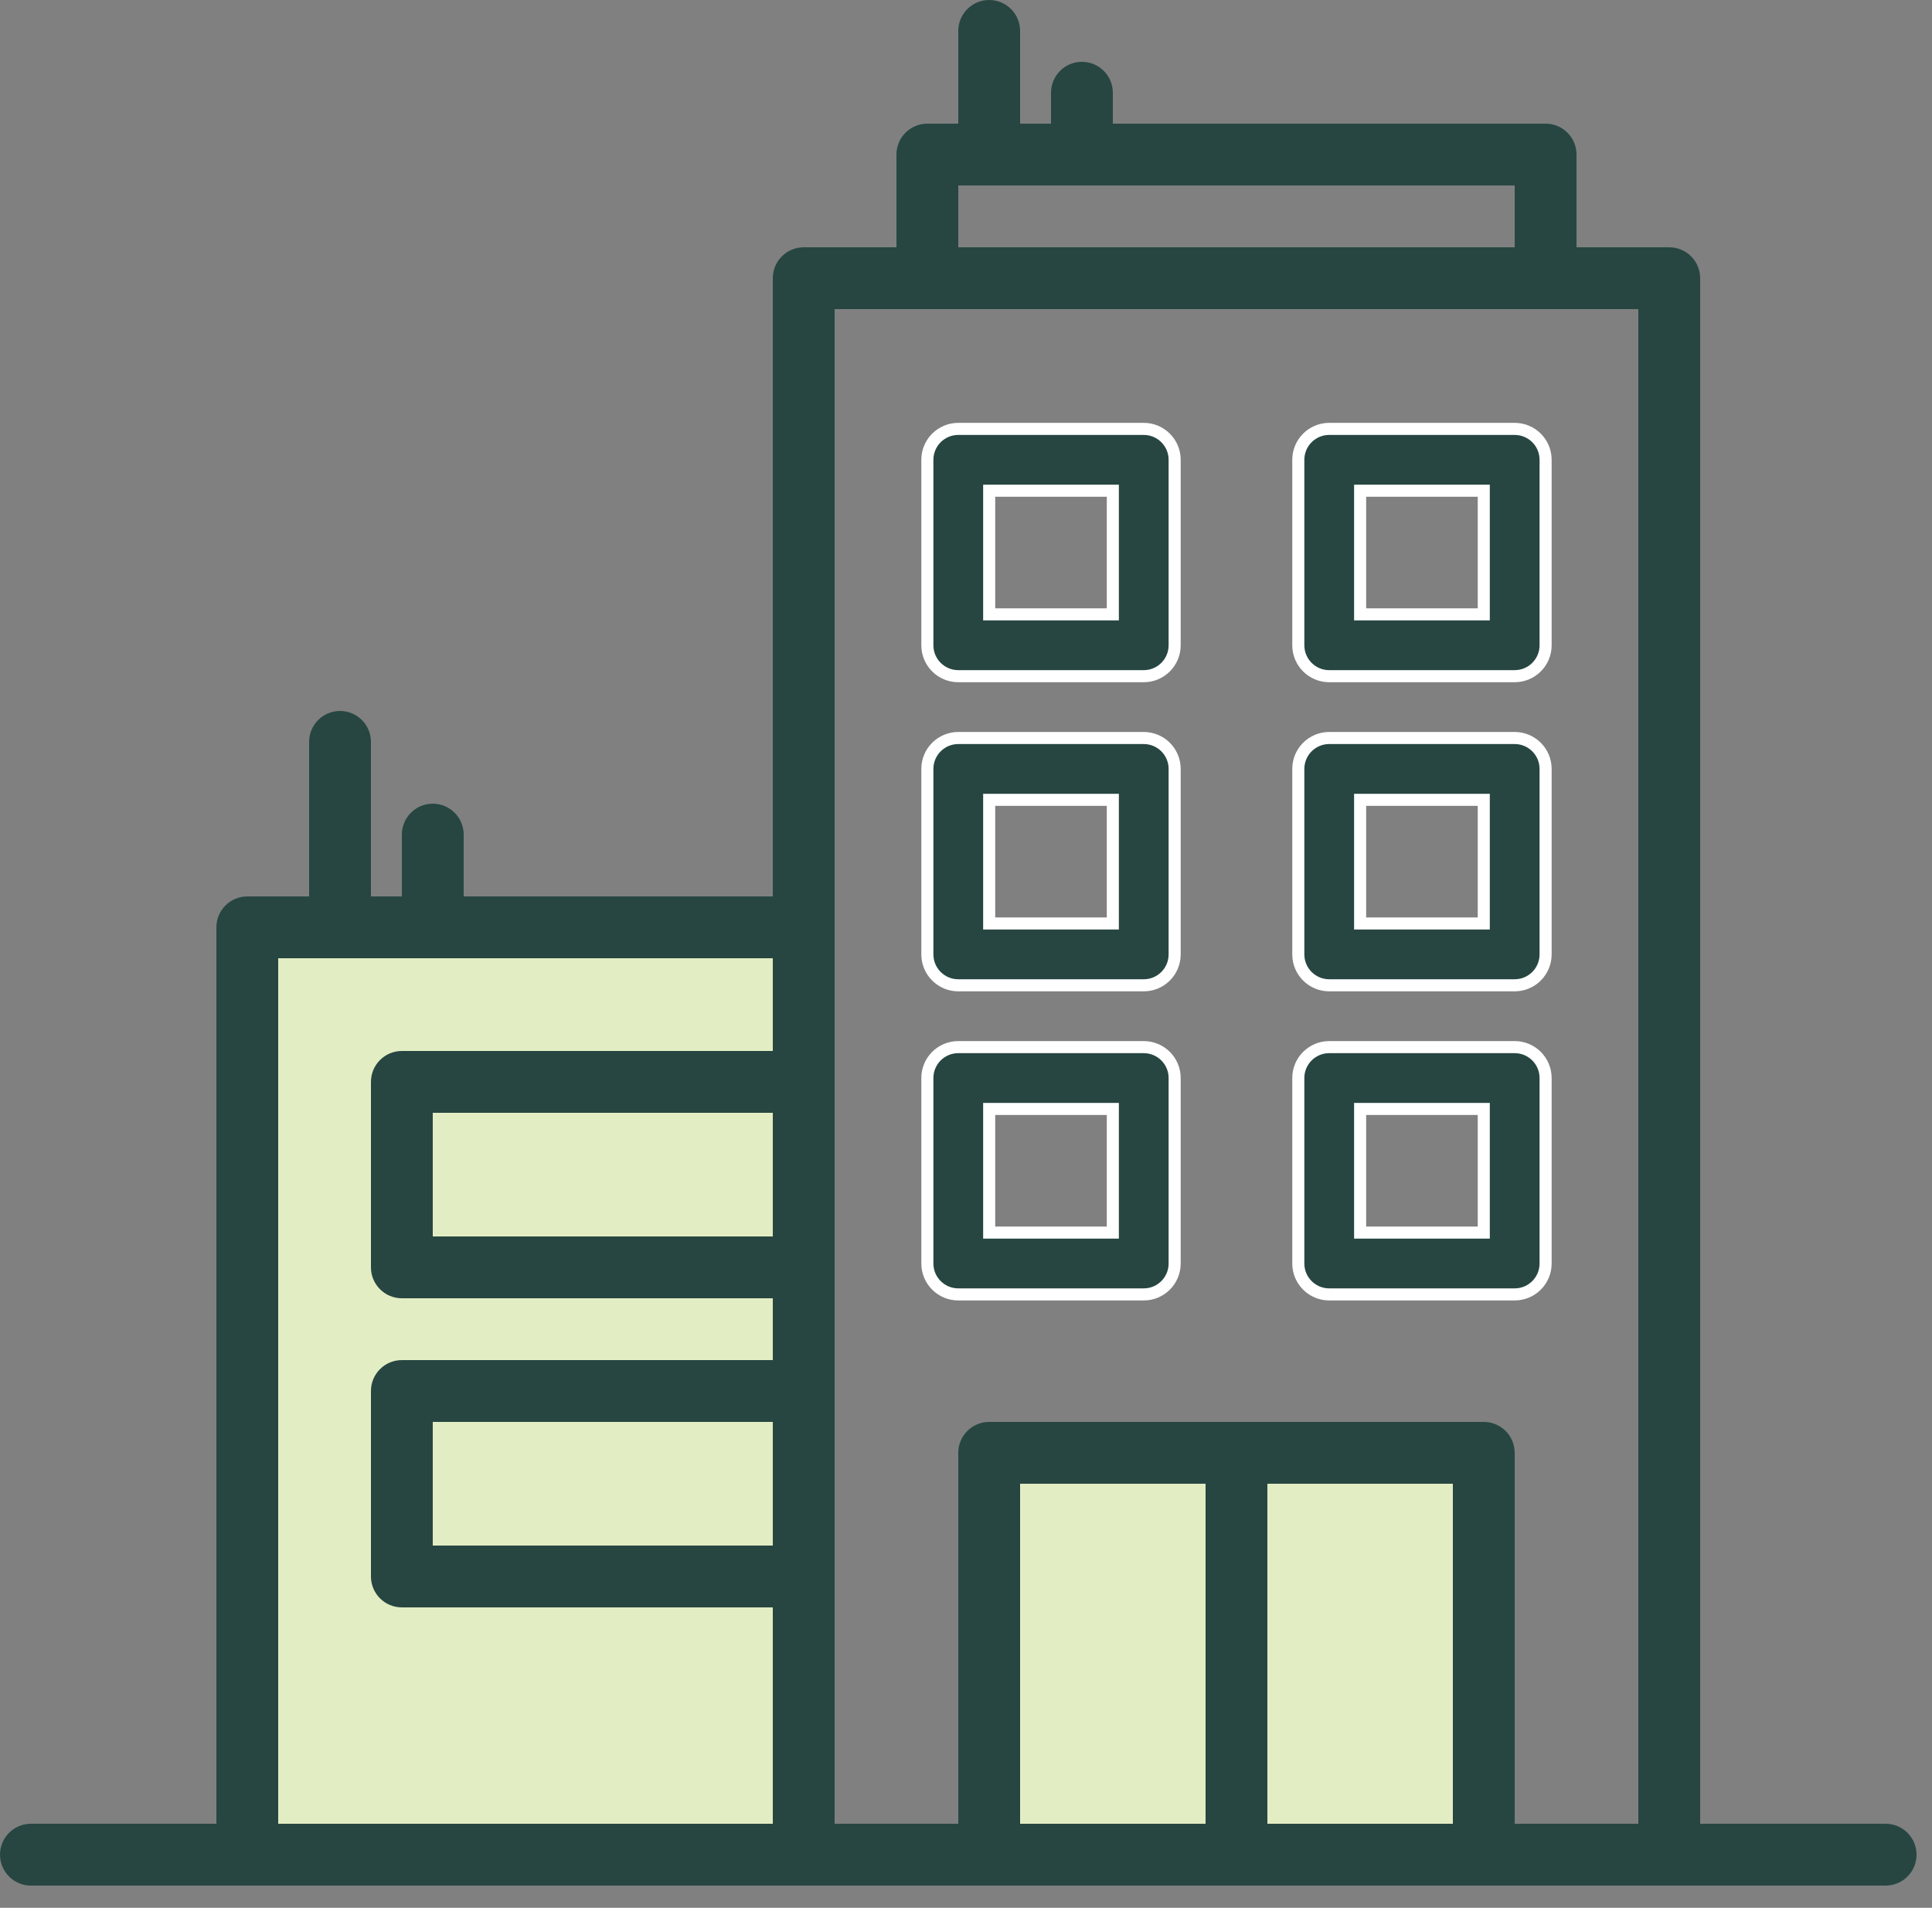 <svg xmlns="http://www.w3.org/2000/svg" width="80" height="79" viewBox="0 0 80 79">
    <rect x="0" y="0" width="80" height="79" fill="#808080" stroke="none"/>
    <g fill="none" fill-rule="evenodd">
        <g>
            <g>
                <g>
                    <path fill="#E3EDC3" d="M10 39H32V77H10zM41 60H62V76H41z" transform="translate(-1123 -265) translate(255 185) translate(868 80)"/>
                    <g fill="#274642" fill-rule="nonzero">
                        <path d="M78.08 75.52H70.4v-64c0-.707-.573-1.28-1.28-1.28h-3.84V6.4c0-.707-.573-1.28-1.28-1.28H46.08V3.84c0-.707-.573-1.28-1.28-1.28-.707 0-1.28.573-1.28 1.28v1.28h-1.28V1.28c0-.707-.573-1.28-1.28-1.28-.707 0-1.28.573-1.28 1.28v3.84H38.4c-.707 0-1.28.573-1.28 1.28v3.84h-3.84c-.707 0-1.28.573-1.28 1.28v25.6H19.2v-2.56c0-.707-.573-1.28-1.28-1.28-.707 0-1.28.573-1.28 1.28v2.56h-1.28v-6.4c0-.707-.573-1.28-1.28-1.28-.707 0-1.28.573-1.28 1.28v6.4h-2.56c-.707 0-1.28.573-1.28 1.28v37.12H1.28c-.707 0-1.28.573-1.28 1.28 0 .707.573 1.28 1.28 1.28h76.8c.707 0 1.28-.573 1.28-1.28 0-.707-.573-1.28-1.28-1.28zM32 64H17.92v-5.12H32V64zm0-12.8H17.92v-5.12H32v5.12zm0-7.68H16.64c-.707 0-1.28.573-1.28 1.28v7.68c0 .707.573 1.28 1.28 1.28H32v2.56H16.64c-.707 0-1.28.573-1.28 1.28v7.68c0 .707.573 1.28 1.28 1.28H32v8.96H11.52V39.68H32v3.84zm7.68-35.84h23.04v2.56H39.68V7.68zm10.24 67.84h-7.68V61.44h7.68v14.08zm10.24 0h-7.68V61.44h7.68v14.08zm7.68 0h-5.12V60.16c0-.707-.573-1.28-1.28-1.28H40.96c-.707 0-1.28.573-1.28 1.28v15.36h-5.12V12.8h33.28v62.72z" transform="translate(-1123 -265) translate(255 185) translate(868 80)"/>
                        <path stroke="#FFF" stroke-width=".5" d="M47.36 43.36h-7.68c-.707 0-1.28.573-1.28 1.28v7.68c0 .707.573 1.28 1.28 1.28h7.68c.707 0 1.28-.573 1.28-1.28v-7.68c0-.707-.573-1.28-1.28-1.28zm-1.28 7.68h-5.12v-5.12h5.12v5.12zM62.72 43.36h-7.68c-.707 0-1.28.573-1.28 1.28v7.68c0 .707.573 1.28 1.28 1.28h7.68c.707 0 1.28-.573 1.28-1.28v-7.68c0-.707-.573-1.28-1.28-1.28zm-1.28 7.68h-5.12v-5.12h5.12v5.12zM47.36 30.56h-7.68c-.707 0-1.28.573-1.28 1.28v7.68c0 .707.573 1.28 1.28 1.28h7.68c.707 0 1.28-.573 1.28-1.28v-7.68c0-.707-.573-1.28-1.28-1.28zm-1.28 7.68h-5.12v-5.12h5.12v5.12zM62.72 30.56h-7.68c-.707 0-1.28.573-1.28 1.28v7.68c0 .707.573 1.28 1.28 1.28h7.68c.707 0 1.28-.573 1.28-1.28v-7.68c0-.707-.573-1.28-1.28-1.28zm-1.28 7.68h-5.12v-5.12h5.12v5.12zM47.36 17.76h-7.68c-.707 0-1.28.573-1.28 1.28v7.68c0 .707.573 1.28 1.28 1.28h7.68c.707 0 1.28-.573 1.28-1.28v-7.68c0-.707-.573-1.28-1.28-1.28zm-1.28 7.68h-5.12v-5.12h5.12v5.12zM62.72 17.76h-7.68c-.707 0-1.28.573-1.28 1.28v7.68c0 .707.573 1.28 1.28 1.28h7.68c.707 0 1.28-.573 1.28-1.28v-7.68c0-.707-.573-1.28-1.28-1.28zm-1.28 7.68h-5.12v-5.12h5.12v5.12z" transform="translate(-1123 -265) translate(255 185) translate(868 80)"/>
                    </g>
                </g>
            </g>
        </g>
    </g>
</svg>
